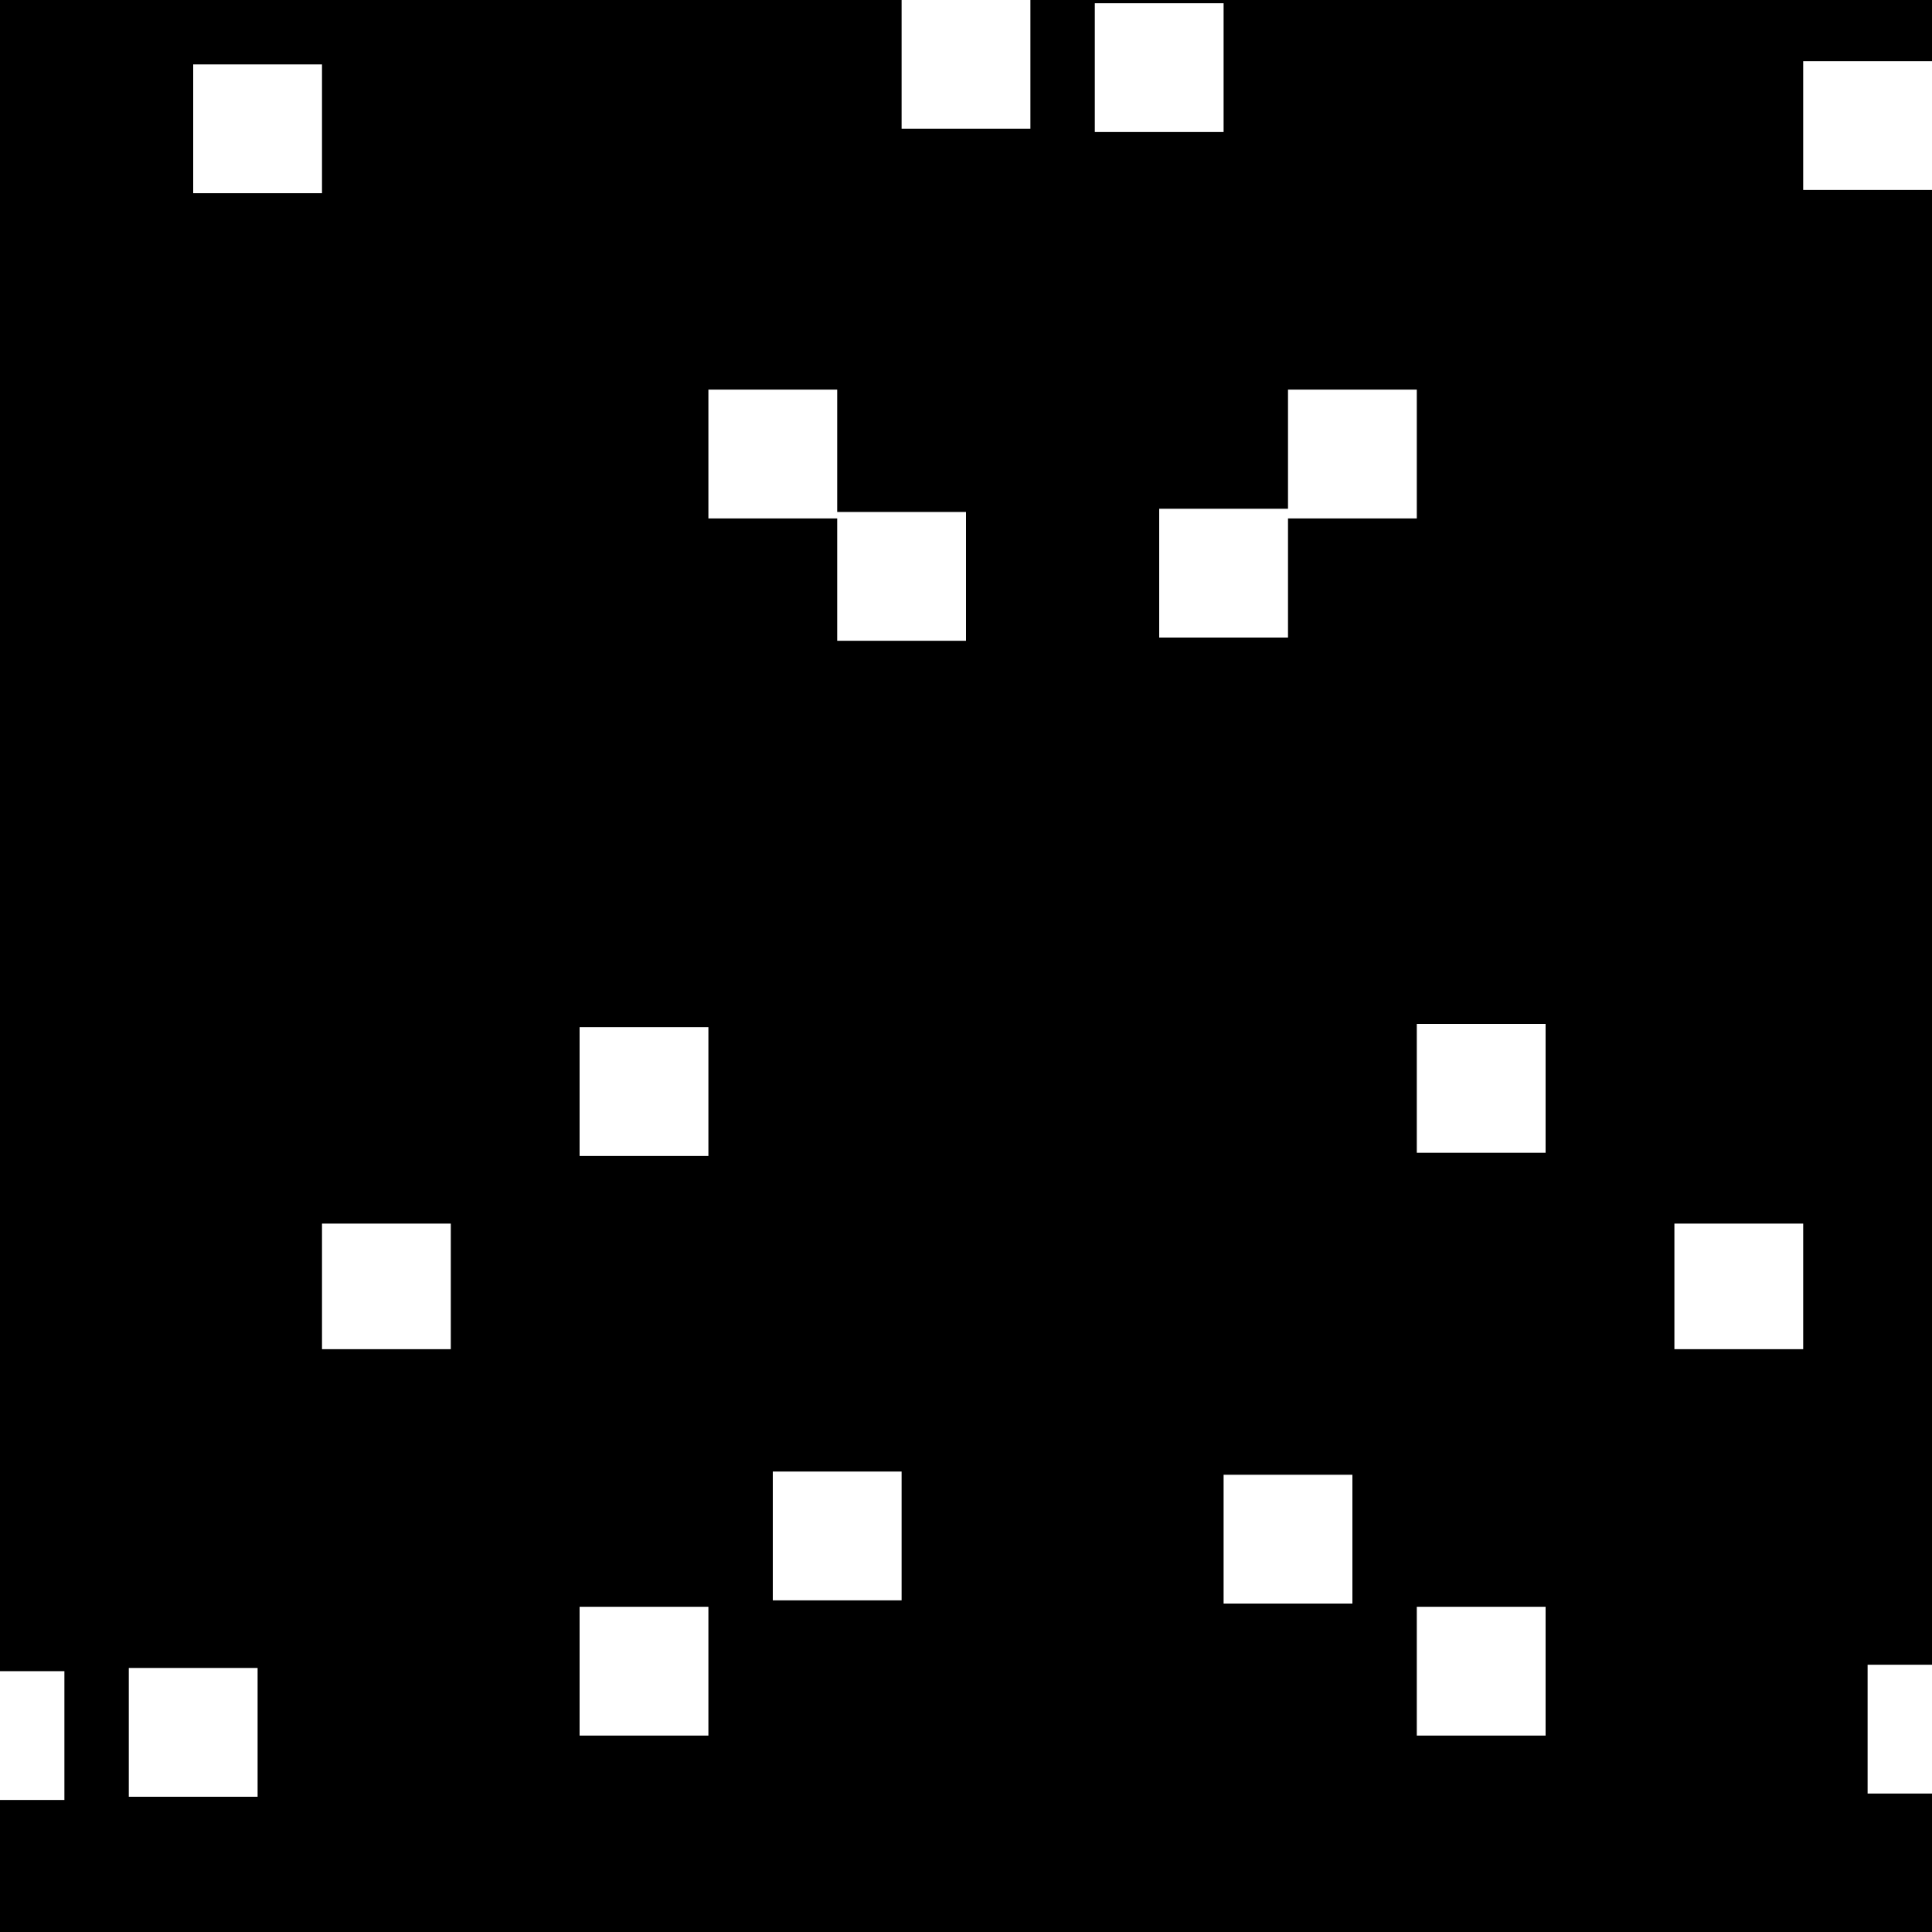 
<svg xmlns="http://www.w3.org/2000/svg" version="1.1" xmlns:xlink="http://www.w3.org/1999/xlink" preserveAspectRatio="none" x="0px" y="0px" width="30px" height="30px" viewBox="0 0 30 30">
<rect x="0" y="0" width="30" height="30" fill="#808080" stroke="none"/>
<defs>
<g id="Layer1_0_FILL">
<path fill="#000000" stroke="none" d="
M 30 0
L 0 0 0 30 30 30 30 0 Z"/>
</g>

<g id="Layer0_0_FILL">
<path fill="#FFFFFF" stroke="none" d="
M 29 25.85
L 29 27.85 30.2 27.85 30.2 25.85 29 25.85
M 1 27.95
L 1 25.95 -0.3 25.95 -0.3 27.95 1 27.95
M 0 3.05
L 0 1.05 -0.3 1.05 -0.3 3.05 0 3.05
M 13 6.05
L 11 6.05 11 8.05 13 8.05 13 9.95 15 9.95 15 7.95 13 7.95 13 6.05
M 21 24.9
L 21 22.9 19 22.9 19 24.9 21 24.9
M 4 27.9
L 4 25.9 2 25.9 2 27.9 4 27.9
M 9 15.95
L 9 17.95 11 17.95 11 15.95 9 15.95
M 3 3
L 5 3 5 1 3 1 3 3
M 19 0.05
L 17 0.05 17 2.05 19 2.05 19 0.05
M 22 8.05
L 22 6.05 20 6.05 20 7.9 18 7.9 18 9.9 20 9.9 20 8.05 22 8.05
M 24 26.95
L 24 24.95 22 24.95 22 26.95 24 26.95
M 28 20.95
L 28 19 26 19 26 20.95 28 20.95
M 14 22.85
L 12 22.85 12 24.85 14 24.85 14 22.85
M 16 2
L 16 0 14 0 14 2 16 2
M 22 15.9
L 22 17.9 24 17.9 24 15.9 22 15.9
M 28 0.95
L 28 2.95 30 2.95 30 0.95 28 0.95
M 9 24.95
L 9 26.95 11 26.95 11 24.95 9 24.95
M 5 20.95
L 7 20.95 7 19 5 19 5 20.95 Z"/>
</g>
</defs>

<g transform="matrix( 1, 0, 0, 1, 0,0) ">
<use xlink:href="#Layer1_0_FILL"/>
</g>

<g transform="matrix( 1, 0, 0, 1, 0,0) ">
<use xlink:href="#Layer0_0_FILL"/>
</g>
</svg>
